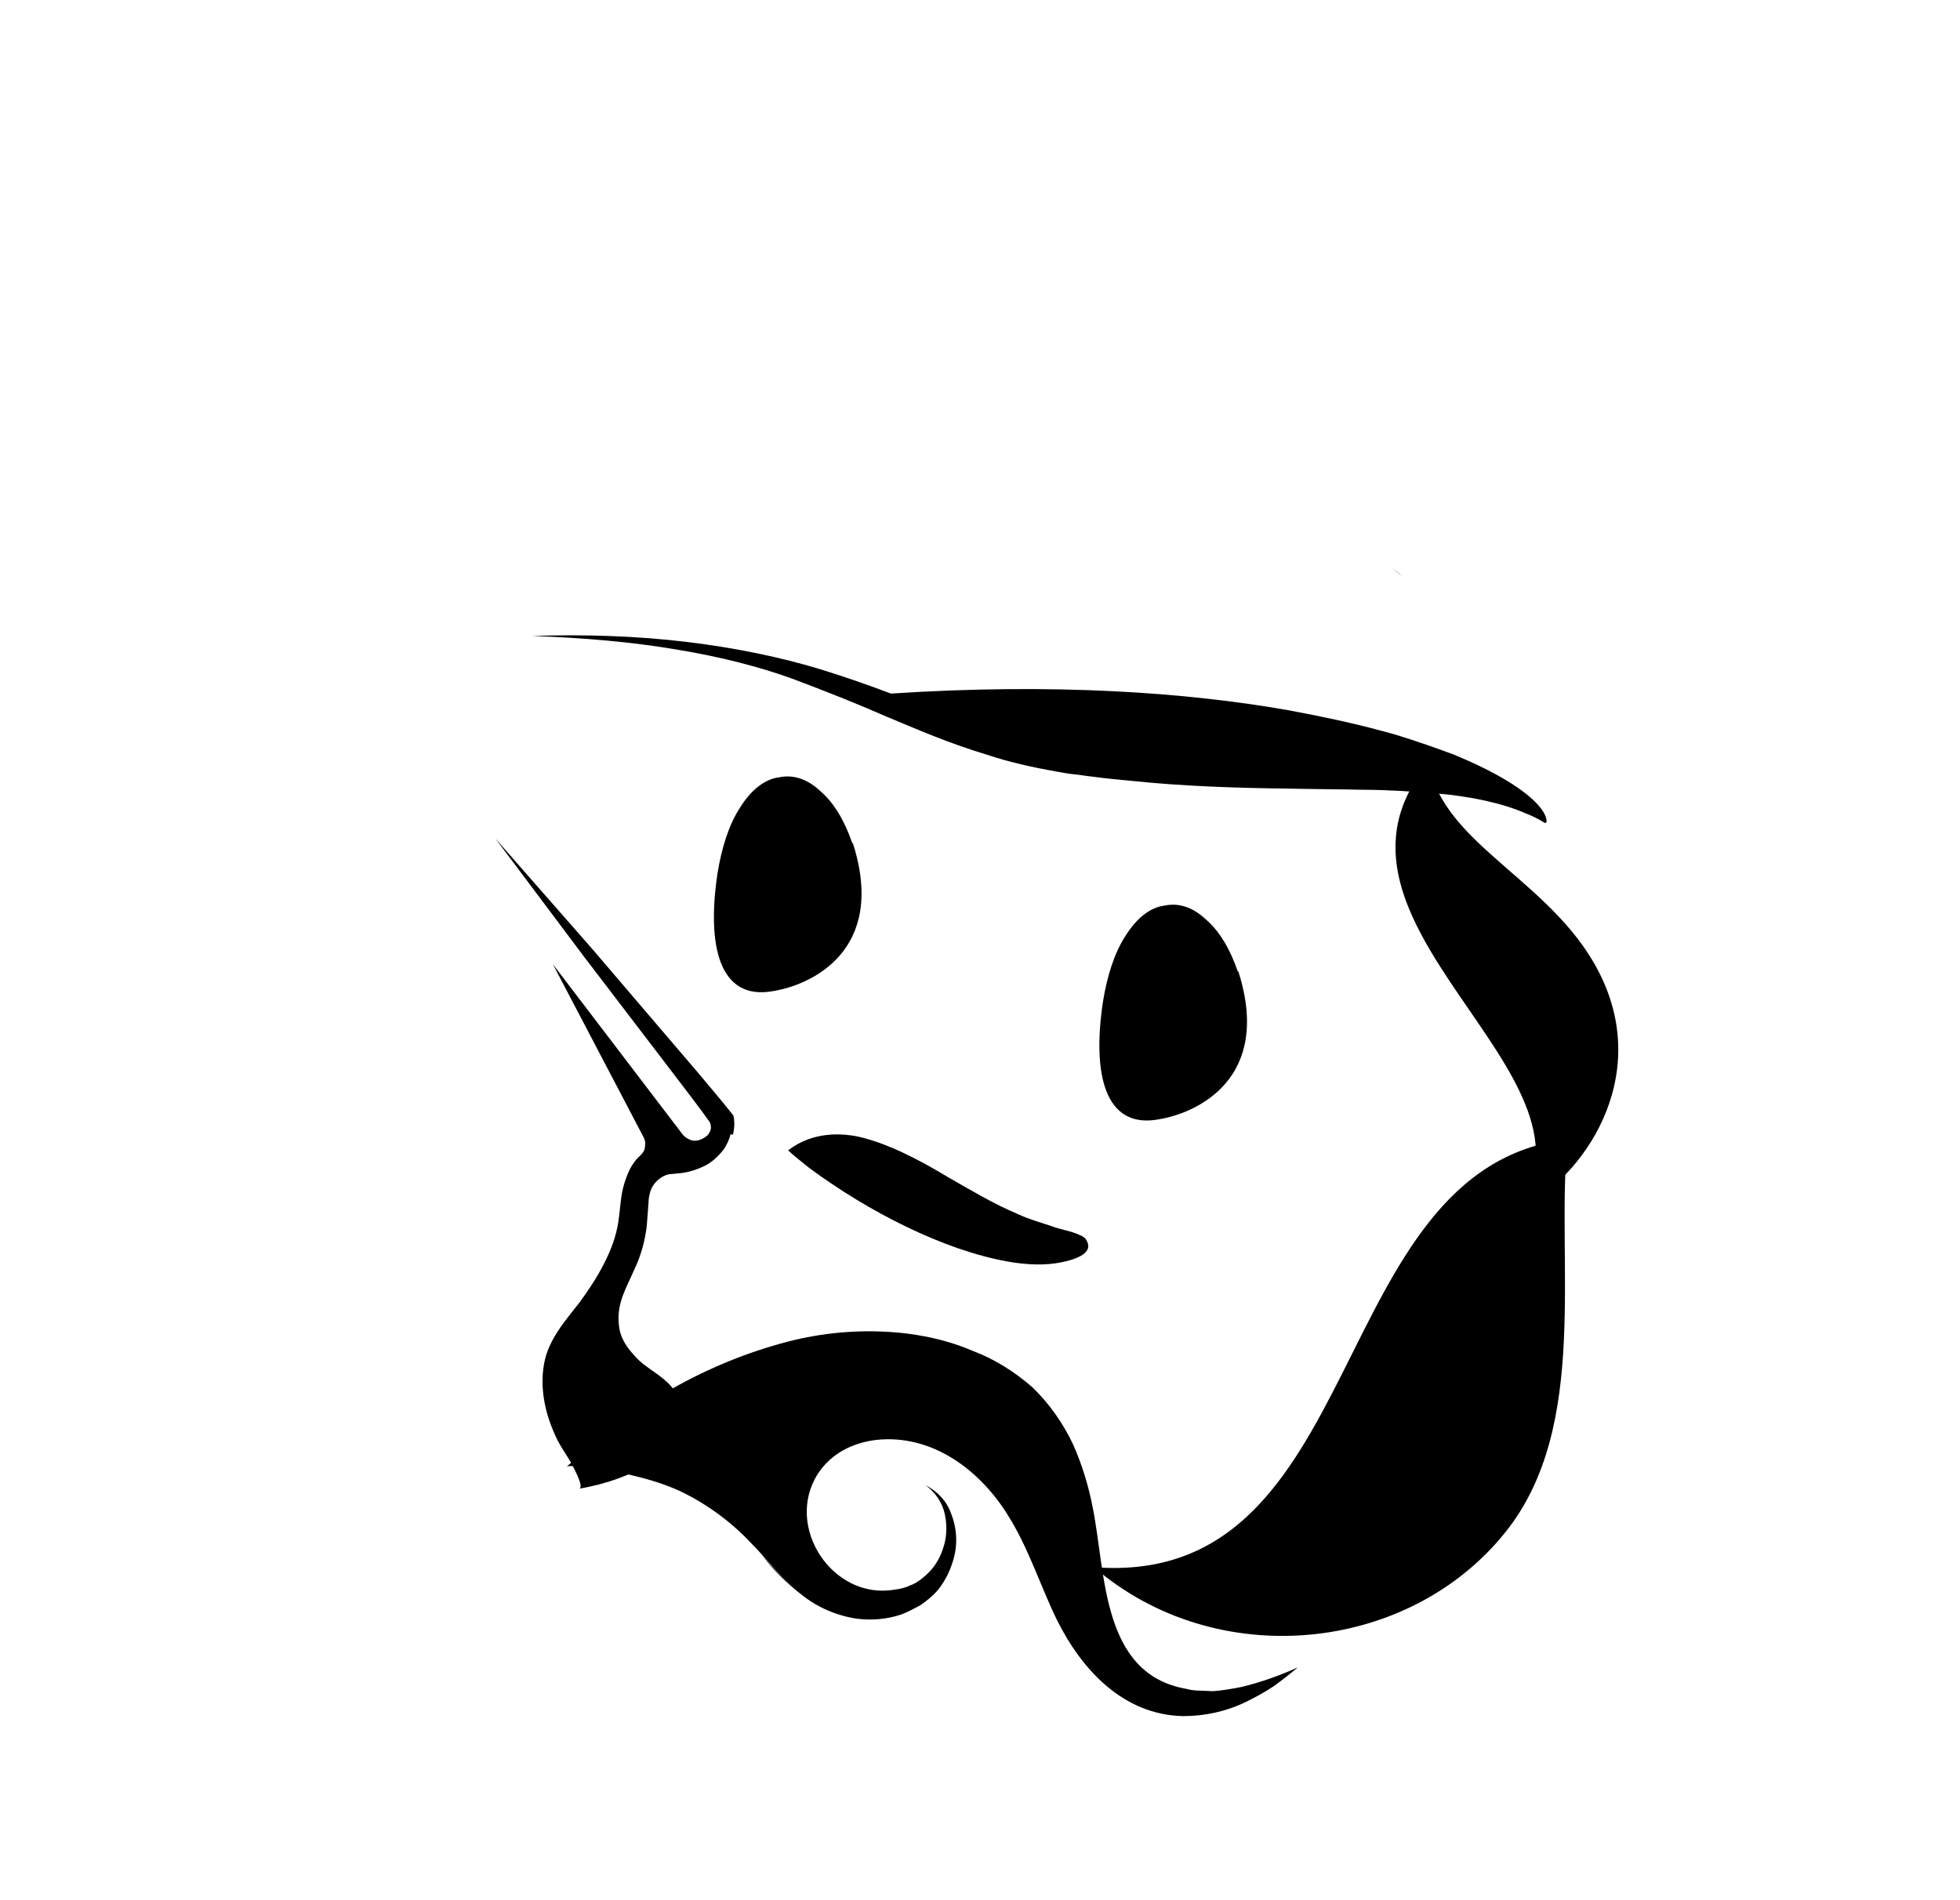 <?xml version="1.0"?>
<svg width="33" height="32" xmlns="http://www.w3.org/2000/svg" xmlns:svg="http://www.w3.org/2000/svg">
 <g class="layer">
  <title>Layer 1</title>
  <path d="m14.36,14.2c0.58,1.82 -0.72,2.39 -1.34,2.49c-0.92,0.17 -1.12,-0.78 -0.94,-1.98c0.07,-0.43 0.19,-0.82 0.38,-1.11c0.18,-0.29 0.41,-0.48 0.66,-0.51c0.24,-0.05 0.48,0.03 0.7,0.24c0.22,0.19 0.4,0.49 0.53,0.87z" fill="black" id="svg_1" radialshift="1" starRadiusMultiplier="21" transform="matrix(1 0 0 1 0 0)"/>
  <path d="m22.12,13.95c-0.43,3.47 5.42,2.74 5.31,5.5c0.58,-0.78 0.82,-2.91 -0.87,-4c-1.51,-0.98 -3.48,-0.44 -4.43,-1.5z" fill="black" id="svg_2" radialshift="1" starRadiusMultiplier="21" transform="rotate(32.584 24.974 16.7)"/>
  <path d="m23.61,9.71c-0.06,-0.06 -0.13,-0.11 -0.19,-0.17c0.06,0.06 0.13,0.12 0.19,0.17z" fill="black" id="svg_3" radialshift="1" starRadiusMultiplier="21"/>
  <path d="m26.02,13.86l-0.01,0c-0.09,-0.06 -0.21,-0.12 -0.34,-0.17c-0.37,-0.16 -0.9,-0.28 -1.5,-0.33c-0.4,-0.03 -0.82,-0.06 -1.22,-0.06c-0.43,-0.01 -0.86,-0.01 -1.28,-0.02c-0.87,-0.01 -1.76,-0.04 -2.62,-0.13c-0.22,-0.02 -0.43,-0.04 -0.65,-0.07c-0.1,-0.01 -0.21,-0.03 -0.31,-0.04c-0.1,-0.01 -0.22,-0.03 -0.32,-0.05c-0.4,-0.07 -0.79,-0.16 -1.12,-0.27c-0.67,-0.2 -1.19,-0.43 -1.72,-0.65c-0.5,-0.22 -1.03,-0.43 -1.59,-0.64c-0.55,-0.2 -1.21,-0.37 -1.94,-0.49c-0.76,-0.13 -1.58,-0.2 -2.44,-0.23c0.88,-0.03 1.77,0 2.6,0.1c0.83,0.1 1.59,0.26 2.25,0.46c0.42,0.13 0.82,0.27 1.19,0.41c2.75,-0.18 4.98,-0.02 6.69,0.28l0.05,0.01c0.54,0.1 1.05,0.21 1.53,0.34c0.07,0.02 0.15,0.04 0.22,0.06c0.36,0.11 0.7,0.23 1.02,0.35l0.02,0.01c1.01,0.42 1.51,0.85 1.51,1.11z" fill="black" id="svg_4" radialshift="1" starRadiusMultiplier="21"/>
  <path d="m25.82,13.66l-0.01,-0.01l0.01,0.01z" fill="black" id="svg_5" radialshift="1" starRadiusMultiplier="21"/>
  <path d="m14.96,17.64c0.32,0.09 0.65,0.33 0.87,0.79c0.21,0.47 0.3,1.07 0.35,1.64c0.05,0.45 0.09,0.9 0.19,1.32c0.04,0.21 0.11,0.39 0.17,0.58c0.04,0.16 0.13,0.31 0.16,0.48c0.01,0.03 0.01,0.05 0.01,0.08c0,0.03 -0.01,0.05 -0.02,0.07c-0.11,0.24 -0.42,-0.02 -0.54,-0.13c-0.2,-0.18 -0.38,-0.44 -0.53,-0.75c-0.47,-0.97 -0.7,-2.36 -0.69,-3.62c0.01,-0.16 0.01,-0.31 0.03,-0.46z" fill="black" id="svg_6" radialshift="1" starRadiusMultiplier="21" transform="rotate(-53.906 15.819 20.168)"/>
  <path d="m20.3,18.85c-1.47,3.87 5.16,6.46 2.68,10.41c2.53,-1 3.75,-4.02 2.69,-6.42c-0.92,-2.09 -3.66,-2.86 -5.37,-3.99z" fill="black" id="svg_7" radialshift="1" starRadiusMultiplier="21" transform="rotate(62.335 23.07 24.055)"/>
  <path d="m21.85,28.08c-0.13,0.11 -0.27,0.22 -0.41,0.32c-0.15,0.1 -0.3,0.18 -0.46,0.26c-0.33,0.16 -0.69,0.24 -1.06,0.24c-1,-0.02 -1.7,-0.77 -2.12,-1.61c-0.28,-0.57 -0.47,-1.19 -0.81,-1.74c-0.47,-0.78 -1.29,-1.41 -2.25,-1.3c-0.39,0.05 -0.75,0.23 -0.97,0.57c-0.57,0.89 0.25,2.13 1.29,1.95c0.09,-0.01 0.18,-0.03 0.26,-0.07c0.09,-0.03 0.16,-0.08 0.23,-0.14c0.15,-0.12 0.26,-0.28 0.32,-0.46c0.07,-0.19 0.08,-0.39 0.04,-0.59c-0.04,-0.2 -0.16,-0.38 -0.33,-0.5c0.2,0.1 0.36,0.27 0.43,0.47c0.09,0.22 0.11,0.45 0.07,0.67c-0.05,0.24 -0.15,0.46 -0.3,0.64c-0.08,0.09 -0.18,0.17 -0.28,0.24c-0.11,0.06 -0.22,0.12 -0.33,0.16c-0.24,0.08 -0.49,0.1 -0.74,0.07c-0.34,-0.05 -0.67,-0.19 -0.94,-0.41c-0.33,-0.26 -0.57,-0.59 -0.86,-0.88c-0.33,-0.35 -0.73,-0.64 -1.16,-0.85c-0.3,-0.14 -0.62,-0.23 -0.94,-0.3c-0.16,-0.03 -0.33,-0.05 -0.49,-0.07c-0.08,-0.01 -0.44,-0.09 -0.5,-0.05c0.51,-0.46 1.06,-0.88 1.65,-1.24c0.61,-0.36 1.26,-0.64 1.94,-0.83c0.7,-0.2 1.44,-0.26 2.16,-0.17c0.38,0.05 0.74,0.14 1.09,0.29c0.37,0.14 0.7,0.35 1,0.61c0.29,0.28 0.52,0.61 0.69,0.97c0.15,0.34 0.26,0.7 0.33,1.07c0.22,1.09 0.14,2.79 1.57,3.04c0.07,0.02 0.15,0.03 0.22,0.03l0.23,0.01c0.16,-0.01 0.32,-0.04 0.48,-0.07c0.33,-0.08 0.64,-0.19 0.95,-0.33z" fill="black" id="svg_9" radialshift="1" starRadiusMultiplier="21"/>
  <path d="m13.55,26.89l-0.03,-0.03l0.03,0.03z" fill="black" id="svg_10" radialshift="1" starRadiusMultiplier="21"/>
  <path d="m12.3,19.1c-0.02,0.09 -0.06,0.17 -0.11,0.25c-0.1,0.13 -0.22,0.24 -0.36,0.3c-0.13,0.06 -0.27,0.1 -0.41,0.11c-0.03,0 -0.07,0.01 -0.1,0.01c-0.09,0 -0.17,0.04 -0.24,0.1c-0.07,0.06 -0.12,0.14 -0.14,0.23c-0.01,0.04 -0.02,0.09 -0.02,0.14c-0.01,0.12 -0.02,0.25 -0.03,0.4c-0.03,0.26 -0.1,0.51 -0.21,0.74c-0.14,0.32 -0.3,0.57 -0.26,0.93c0.02,0.23 0.14,0.39 0.29,0.55c0.27,0.3 0.88,0.43 0.75,1.16c-0.08,0.43 -0.76,0.89 -1.71,1.05c0.1,-0.02 -0.12,-0.4 -0.13,-0.43c-0.1,-0.17 -0.22,-0.33 -0.29,-0.51c-0.16,-0.36 -0.24,-0.77 -0.17,-1.16c0.07,-0.41 0.36,-0.73 0.6,-1.04c0.28,-0.38 0.58,-0.87 0.65,-1.35c0.02,-0.12 0.03,-0.27 0.05,-0.41c0.02,-0.16 0.07,-0.32 0.14,-0.47c0.05,-0.1 0.11,-0.18 0.19,-0.25c0.04,-0.04 0.07,-0.09 0.07,-0.15c0.01,-0.06 0,-0.11 -0.03,-0.16l-1.52,-2.9l2.18,2.86c0.02,0.03 0.06,0.06 0.1,0.08c0.03,0.02 0.07,0.03 0.11,0.03c0.04,0 0.08,-0.01 0.12,-0.03c0.04,-0.02 0.07,-0.04 0.1,-0.07c0.03,-0.04 0.05,-0.08 0.05,-0.12c0,-0.04 -0.01,-0.09 -0.04,-0.12c-0.14,-0.2 -0.29,-0.39 -0.44,-0.59l-0.55,-0.72l-1.1,-1.44l-1.5,-2l1.64,1.87l1.17,1.37l0.59,0.69c0.19,0.23 0.39,0.46 0.58,0.7l0.03,0.04l0.01,0.06c0.01,0.09 0,0.18 -0.02,0.26z" fill="black" id="svg_11" radialshift="1" starRadiusMultiplier="21"/>
  <path d="m13.49,26.85c-0.26,-0.2 -0.49,-0.43 -0.68,-0.69c0.21,0.25 0.43,0.48 0.68,0.69z" fill="black" id="svg_12" radialshift="1" starRadiusMultiplier="21"/>
  <path d="m20.85,16.36c0.58,1.82 -0.72,2.39 -1.34,2.49c-0.92,0.17 -1.12,-0.78 -0.94,-1.98c0.07,-0.43 0.19,-0.82 0.38,-1.11c0.18,-0.29 0.41,-0.48 0.66,-0.51c0.24,-0.05 0.48,0.03 0.7,0.24c0.22,0.19 0.4,0.49 0.53,0.87z" fill="black" id="svg_14" radialshift="1" starRadiusMultiplier="21"/>
 </g>
</svg>